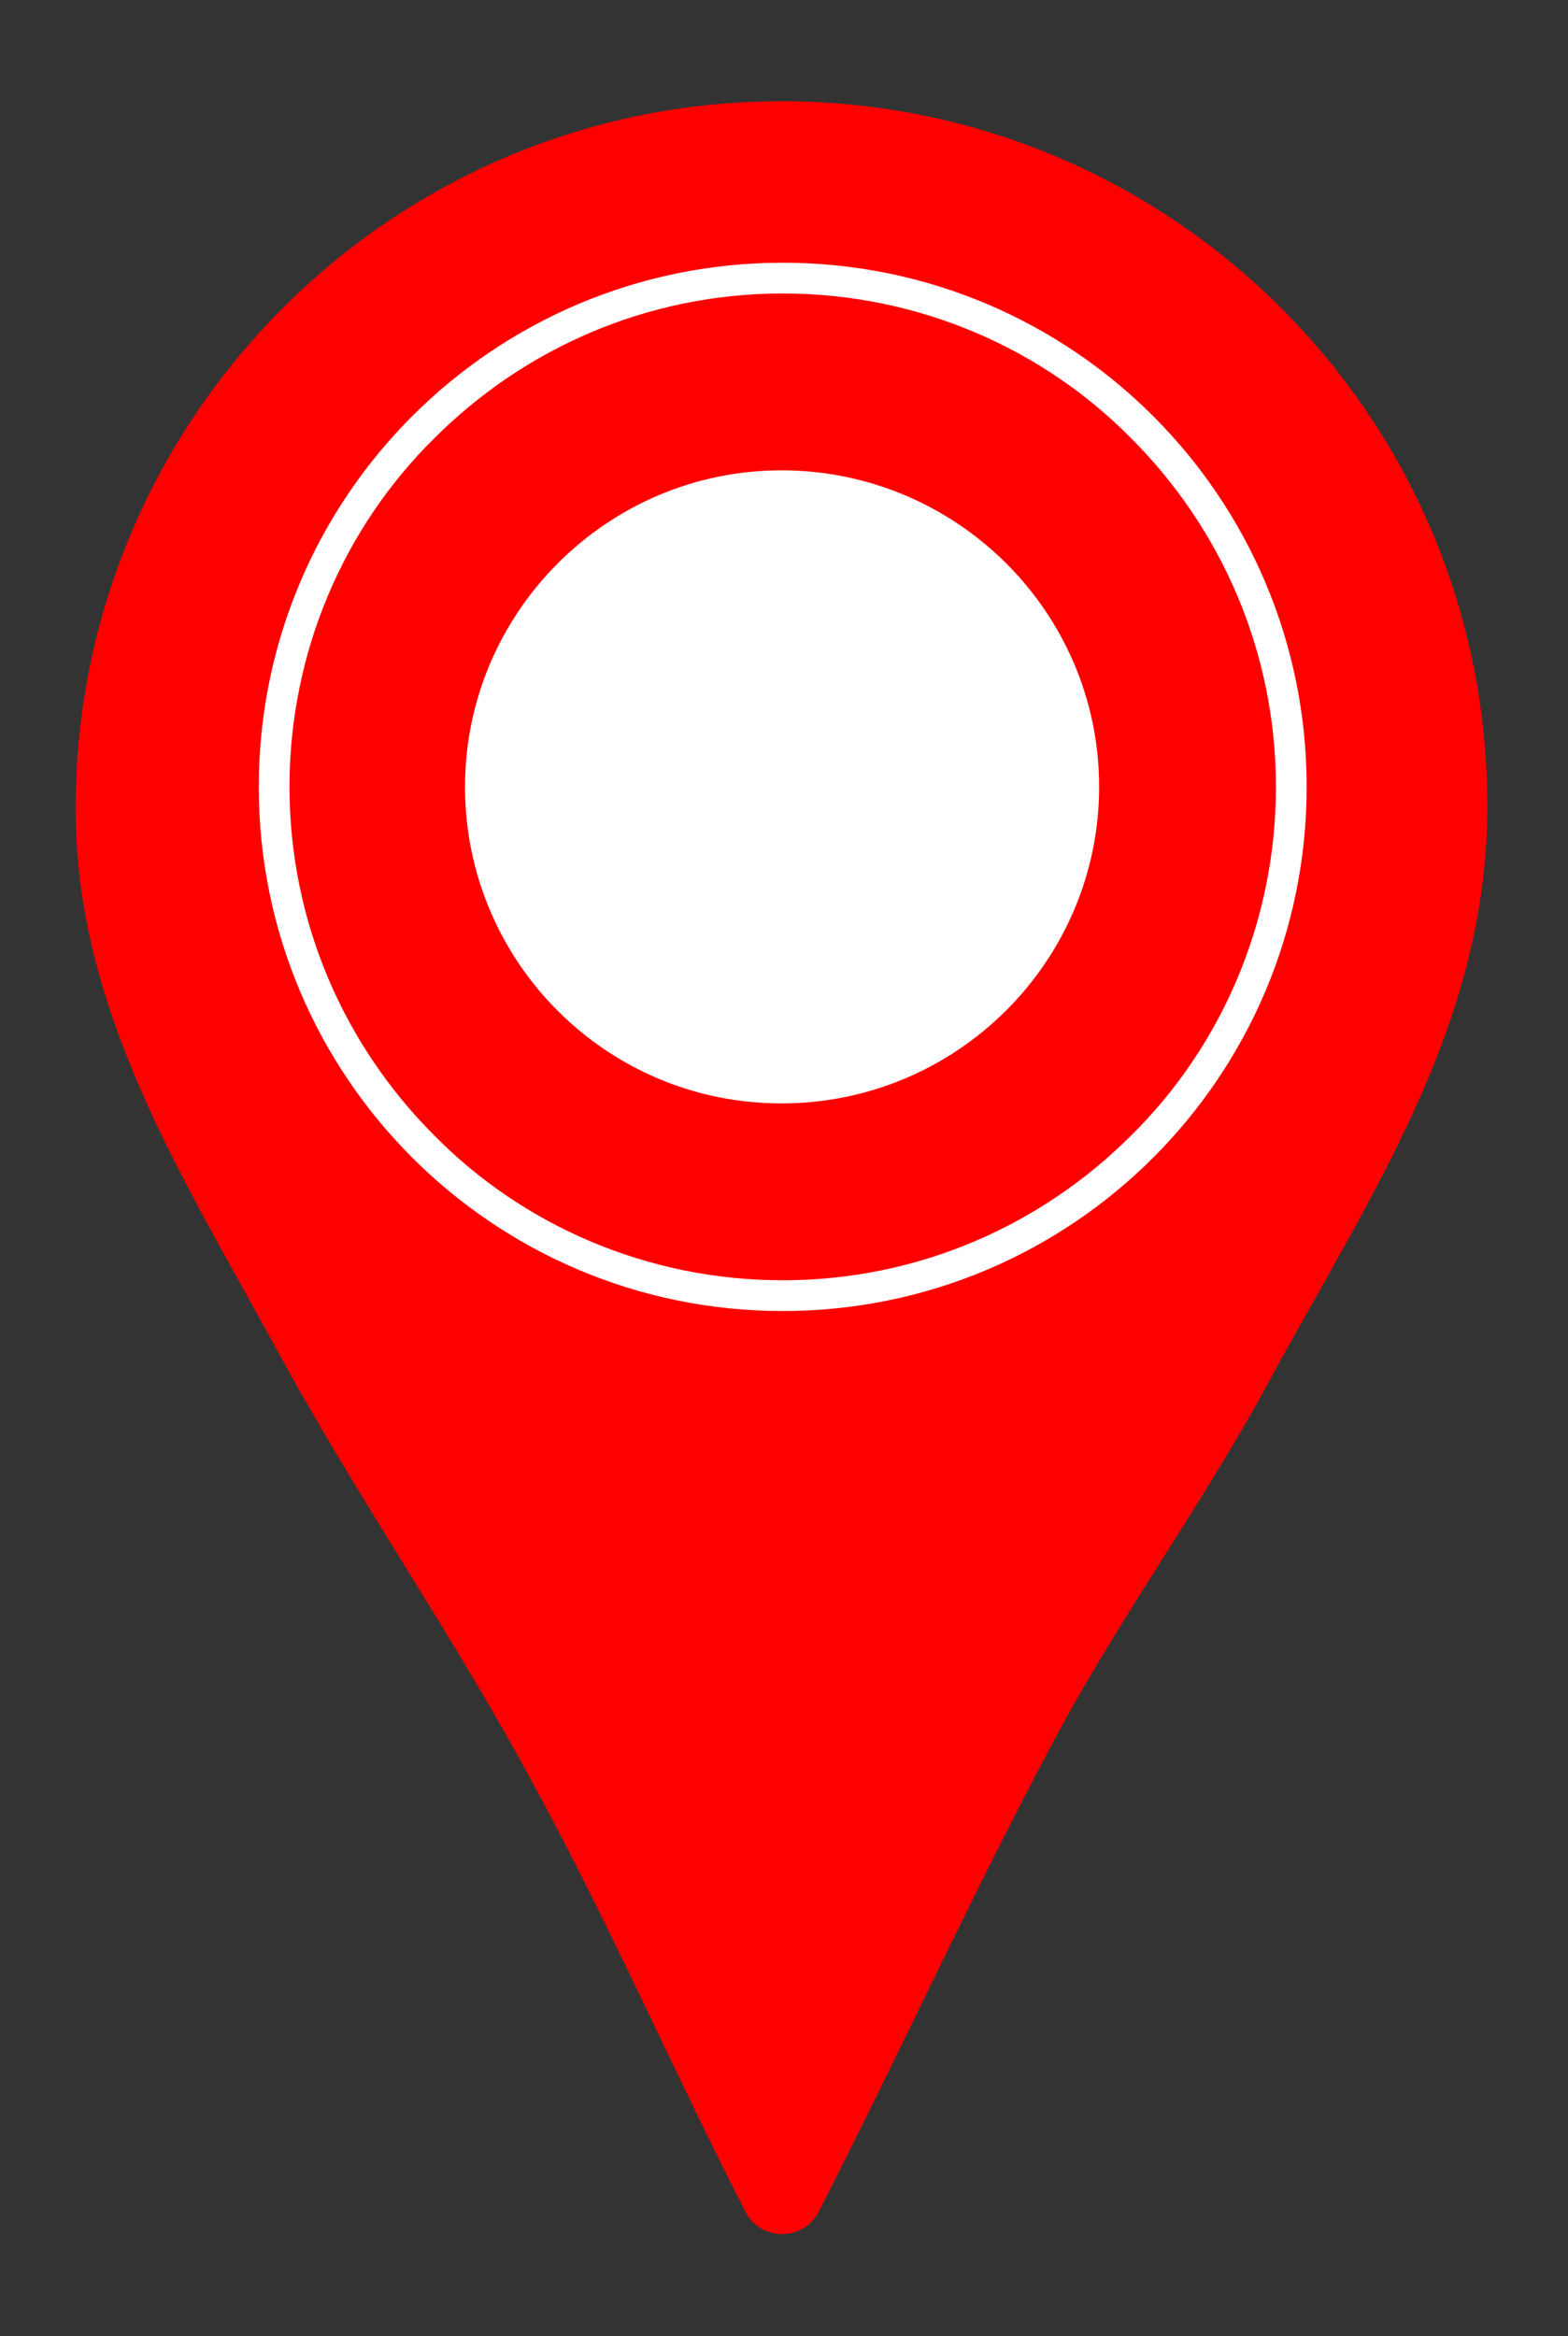 <?xml version="1.0" encoding="utf-8"?>
<!-- Generator: Adobe Illustrator 26.0.3, SVG Export Plug-In . SVG Version: 6.00 Build 0)  -->
<svg version="1.1" id="pin" xmlns="http://www.w3.org/2000/svg" xmlns:xlink="http://www.w3.org/1999/xlink" x="0px" y="0px"
	viewBox="0 0 122.4 182.3" style="enable-background:new 0 0 122.4 182.3;" xml:space="preserve">
<rect x="0" y="0" width="122.4" height="182.3" fill="#333333" stroke="none"/>
<g>
	<path class="st0" d="M61,7.9C30.6,7.9,5.9,32.6,5.9,63.1c0,15.8,8.4,28.8,15.7,42.2c6,11.1,13.7,22.2,19.7,33.3
		c6.2,11.3,11.1,22.7,16.9,34c1.2,2.3,4.5,2.3,5.7,0c6.4-12.5,12-24.9,18.7-37.4c4.9-9.1,11.5-18.2,16.4-27.3
		c7.8-14.4,17.1-27.8,17.1-44.9C116.2,32.6,91.5,7.9,61,7.9z" fill="#ff0000"/>
	<path class="st1" d="M85.8,61.4C85.8,75,74.7,86.1,61,86.1S36.3,75,36.3,61.4S47.4,36.7,61,36.7S85.8,47.7,85.8,61.4z" fill="#FFFFFF"/>
	<path class="st1" d="M100.8,61.4h-1.2c0,10.6-4.3,20.3-11.3,27.2c-7,7-16.6,11.3-27.2,11.3c-10.6,0-20.3-4.3-27.2-11.3
		c-7-7-11.3-16.6-11.3-27.2c0-10.6,4.3-20.3,11.3-27.2c7-7,16.6-11.3,27.2-11.3c10.6,0,20.3,4.3,27.2,11.3c7,7,11.3,16.6,11.3,27.2
		H100.8h1.2c0-22.6-18.3-40.9-40.9-40.9c-22.6,0-40.9,18.3-40.9,40.9c0,22.6,18.3,40.9,40.9,40.9c22.6,0,40.9-18.3,40.9-40.9H100.8z
		" fill="#FFFFFF"/>
</g>
</svg>
